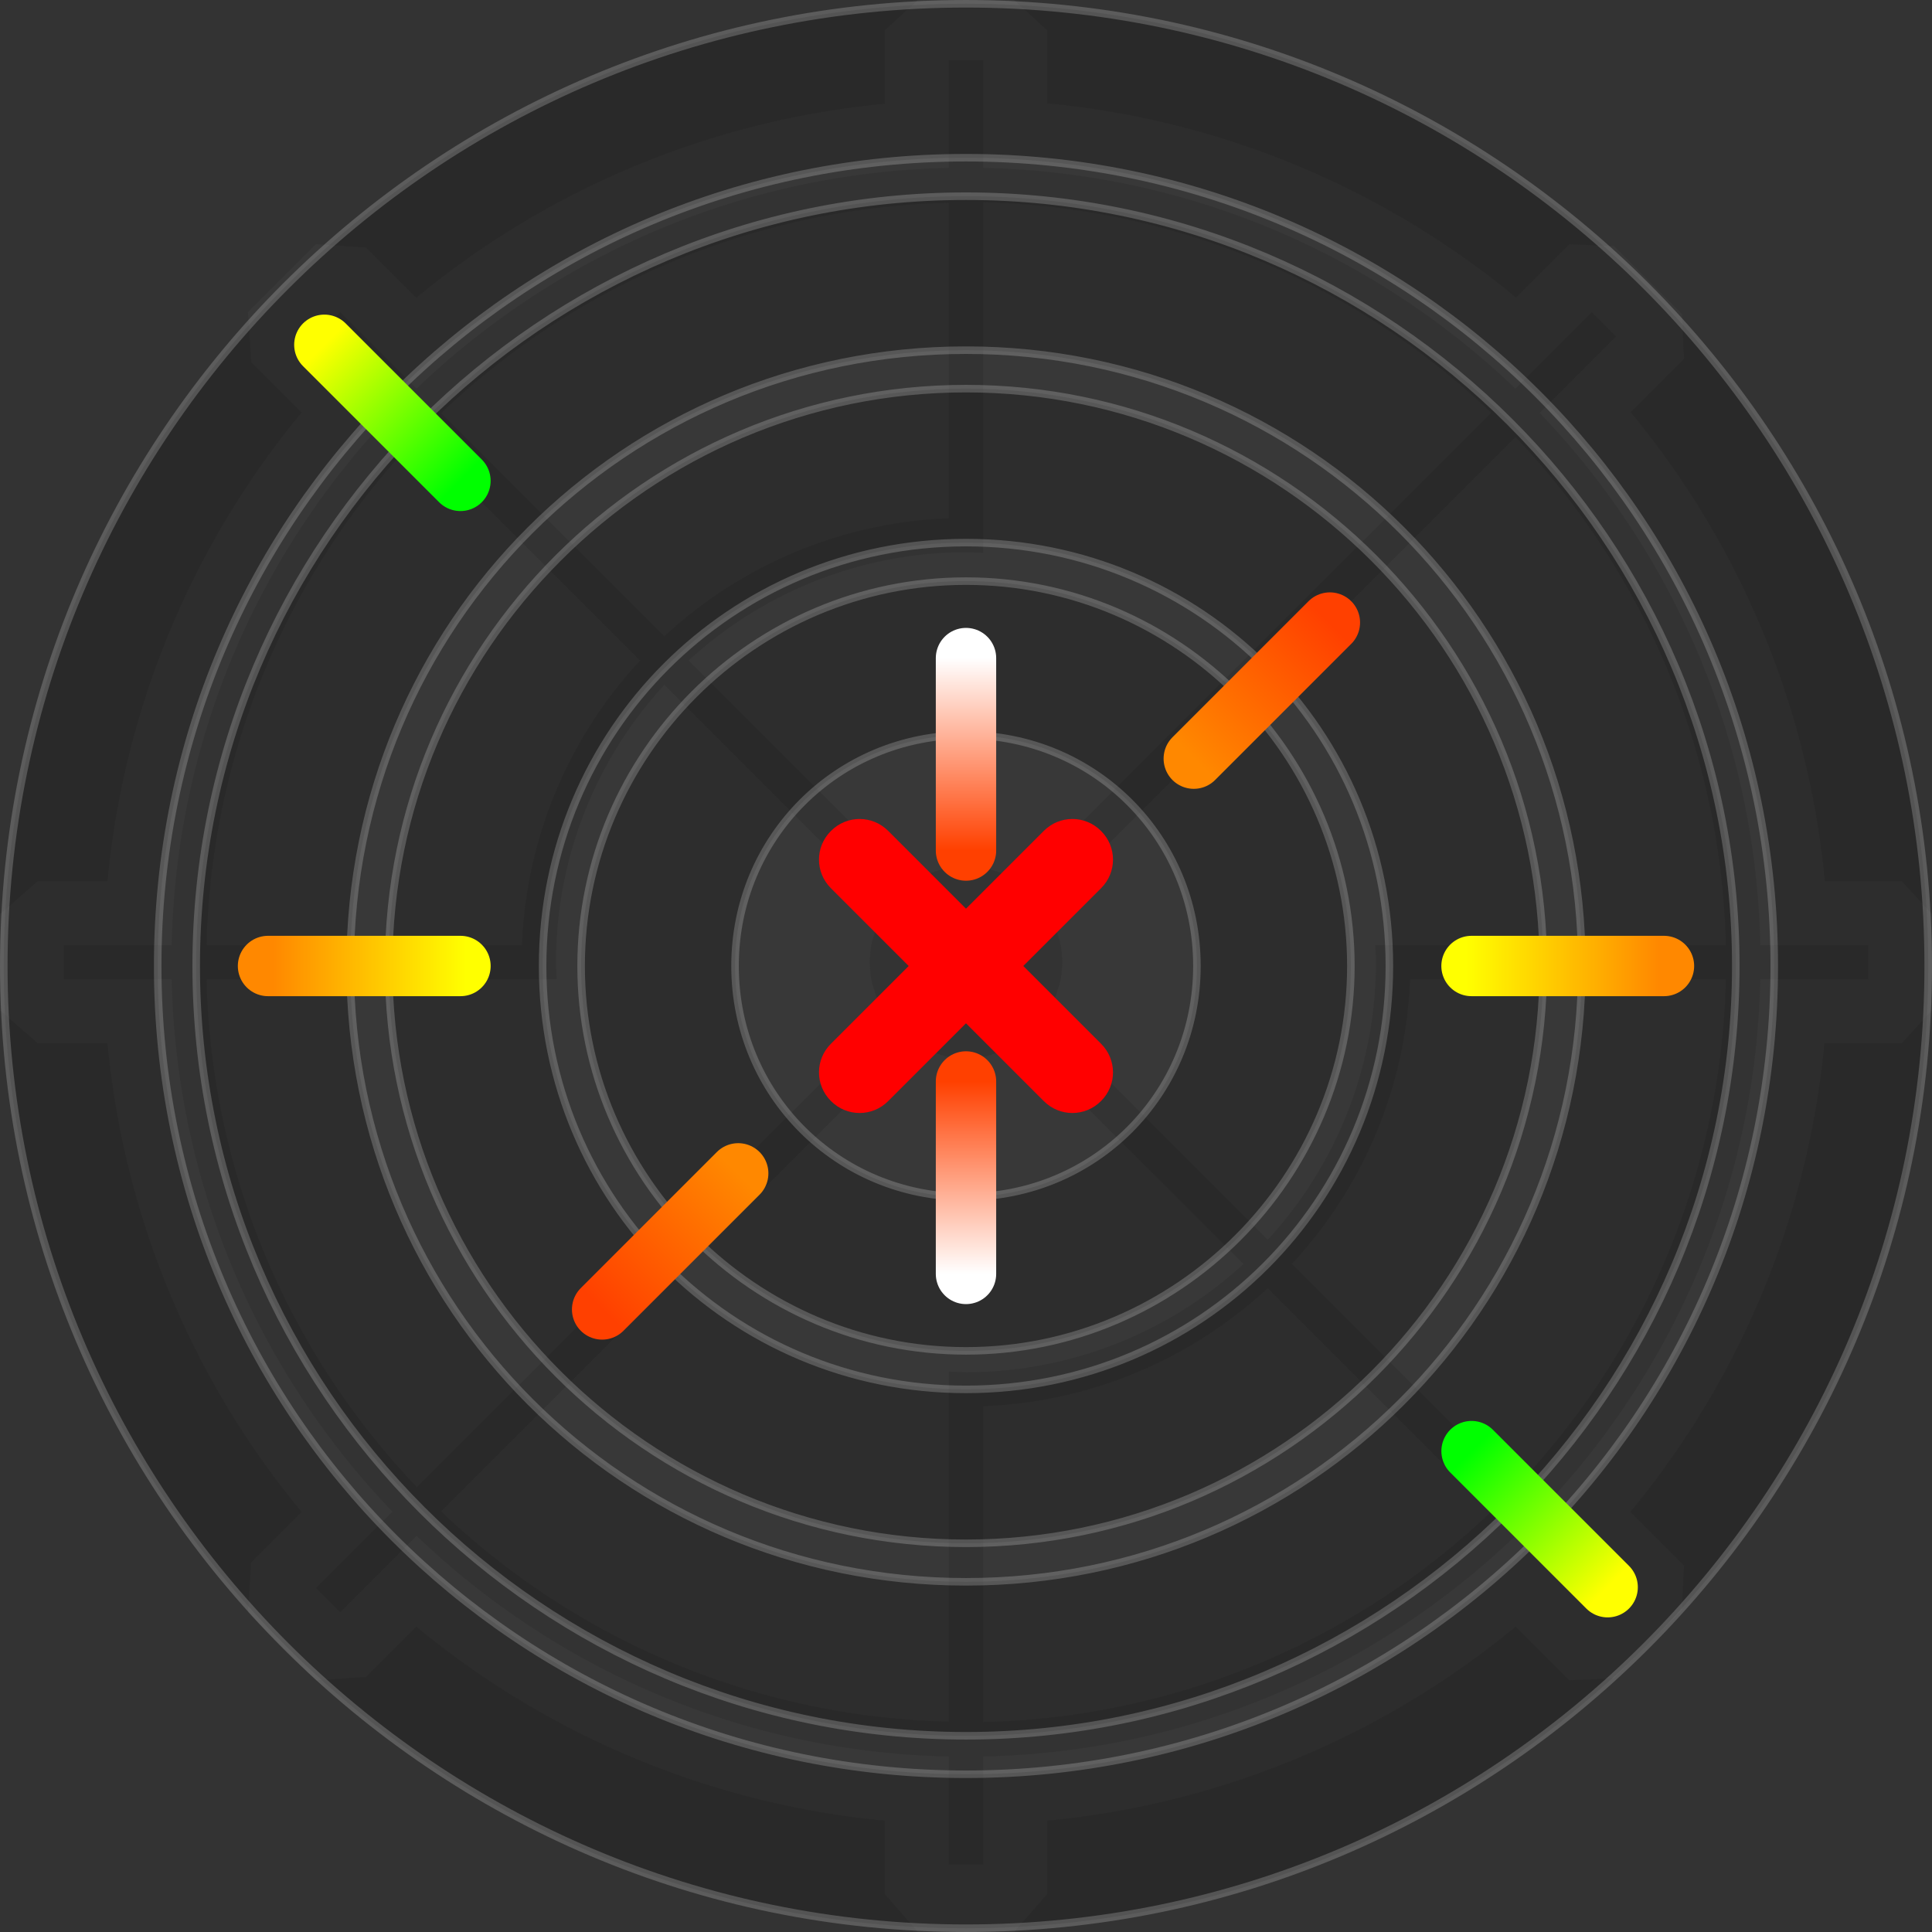 <?xml version="1.0" encoding="UTF-8" standalone="no"?>
<!-- Created with Inkscape (http://www.inkscape.org/) -->

<svg
   width="512"
   height="512"
   viewBox="0 0 135.467 135.467"
   version="1.1"
   id="svg5"
   inkscape:version="1.4.2 (ebf0e940d0, 2025-05-08)"
   sodipodi:docname="nm-signal-disconnected.svg"
   xml:space="preserve"
   xmlns:inkscape="http://www.inkscape.org/namespaces/inkscape"
   xmlns:sodipodi="http://sodipodi.sourceforge.net/DTD/sodipodi-0.dtd"
   xmlns:xlink="http://www.w3.org/1999/xlink"
   xmlns="http://www.w3.org/2000/svg"
   xmlns:svg="http://www.w3.org/2000/svg"><rect x="0" y="0" width="135.467" height="135.467" fill="#333333" stroke="none"/><sodipodi:namedview
     id="namedview7"
     pagecolor="#242424"
     bordercolor="#666666"
     borderopacity="1"
     inkscape:showpageshadow="0"
     inkscape:pageopacity="0"
     inkscape:pagecheckerboard="1"
     inkscape:deskcolor="#000000"
     inkscape:document-units="px"
     showgrid="false"
     inkscape:zoom="0.32593203"
     inkscape:cx="289.93775"
     inkscape:cy="501.63833"
     inkscape:window-width="3256"
     inkscape:window-height="1080"
     inkscape:window-x="1864"
     inkscape:window-y="0"
     inkscape:window-maximized="0"
     inkscape:current-layer="layer1" /><defs
     id="defs2"><linearGradient
       id="linearGradient33"
       inkscape:collect="always"><stop
         style="stop-color:#ffff00;stop-opacity:1;"
         offset="0"
         id="stop33" /><stop
         style="stop-color:#00ff00;stop-opacity:1;"
         offset="1"
         id="stop34" /></linearGradient><linearGradient
       id="linearGradient31"
       inkscape:collect="always"><stop
         style="stop-color:#ff8800;stop-opacity:1;"
         offset="0"
         id="stop31" /><stop
         style="stop-color:#ffff00;stop-opacity:1;"
         offset="1"
         id="stop32" /></linearGradient><linearGradient
       id="linearGradient29"
       inkscape:collect="always"><stop
         style="stop-color:#ff8800;stop-opacity:1;"
         offset="0"
         id="stop29" /><stop
         style="stop-color:#ff4000;stop-opacity:1;"
         offset="1"
         id="stop30" /></linearGradient><linearGradient
       id="linearGradient27"
       inkscape:collect="always"><stop
         style="stop-color:#ff4000;stop-opacity:1;"
         offset="0"
         id="stop28" /><stop
         style="stop-color:#ffffff;stop-opacity:1;"
         offset="1"
         id="stop27" /></linearGradient><clipPath
       clipPathUnits="userSpaceOnUse"
       id="clipPath34996"><path
         id="path34998"
         style="display:inline;mix-blend-mode:normal;fill:#ffa800;fill-opacity:1;stroke:none;stroke-width:0.321;stroke-linecap:round;stroke-linejoin:round;stroke-opacity:1;paint-order:stroke fill markers"
         inkscape:label="base-yellow"
         d="m -194.952,-68.677 -2.315,2.117 v 5.153 a 60.5,60.5 0 0 0 -32.858,13.608 l -0.158,-0.158 -3.367,-3.368 -3.508,-0.234 -2.385,2.385 -2.385,2.385 0.234,3.508 3.368,3.367 0.158,0.158 a 60.5,60.5 0 0 0 -13.608,32.858 h -0.126 -4.763 l -2.646,2.315 v 3.373 3.373 l 2.646,2.315 h 4.763 0.126 a 60.5,60.5 0 0 0 13.608,32.858 l -0.158,0.158 -3.368,3.367 -0.234,3.508 2.385,2.385 2.385,2.385 3.508,-0.234 3.367,-3.368 0.158,-0.158 a 60.5,60.5 0 0 0 32.858,13.608 v 0.39 4.763 l 2.315,2.646 h 3.373 3.373 l 2.315,-2.646 v -4.763 -0.39 a 60.5,60.5 0 0 0 32.857,-13.608 l 0.018,0.018 3.742,3.742 3.134,-0.141 2.385,-2.385 2.385,-2.385 0.141,-3.134 -3.742,-3.742 -0.018,-0.018 A 60.5,60.5 0 0 0 -131.379,4.48 h 0.126 5.292 l 2.117,-2.315 v -3.373 -3.373 l -2.117,-2.315 h -5.292 -0.098 a 60.5,60.5 0 0 0 -13.616,-32.878 l 3.739,-3.739 -0.141,-3.134 -2.385,-2.385 -2.385,-2.385 -3.134,-0.141 -3.739,3.739 a 60.5,60.5 0 0 0 -32.878,-13.616 v -5.125 l -2.315,-2.117 h -3.373 z m 2.174,4.219 h 2.4 v 7.557 c 14.464,0.307 27.581,6.141 37.322,15.475 l 5.354,-5.354 1.697,1.697 -5.354,5.354 c 9.333,9.741 15.167,22.858 15.473,37.322 h 7.558 v 2.4 h -7.558 c -0.307,14.464 -6.141,27.581 -15.473,37.322 l 5.354,5.354 -1.697,1.697 -5.354,-5.354 c -9.741,9.333 -22.858,15.167 -37.322,15.474 v 7.557 h -2.4 v -7.557 c -14.464,-0.307 -27.582,-6.141 -37.322,-15.473 l -5.354,5.354 -1.697,-1.697 5.354,-5.354 c -9.333,-9.741 -15.166,-22.858 -15.473,-37.322 h -7.558 v -2.4 h 7.558 c 0.307,-14.464 6.14,-27.581 15.473,-37.322 l -5.354,-5.354 1.697,-1.697 5.354,5.354 c 9.741,-9.333 22.858,-15.167 37.322,-15.474 z m 2.4,9.965 v 22.153 1.262 1.169 a 28.75,28.75 0 0 0 -1.2,-0.05 28.75,28.75 0 0 0 -19.452,7.6 l 15.606,15.606 a 6.75,6.75 0 0 1 0.533,-0.295 6.75,6.75 0 0 1 0.525,-0.291 6.75,6.75 0 0 1 0.878,-0.307 6.75,6.75 0 0 1 0.483,-0.151 6.75,6.75 0 0 1 1.427,-0.161 6.75,6.75 0 0 1 1.43,0.161 6.75,6.75 0 0 1 0.464,0.146 6.75,6.75 0 0 1 0.899,0.314 6.75,6.75 0 0 1 0.504,0.279 6.75,6.75 0 0 1 0.55,0.305 l 32.981,-32.981 a 53.3,53.3 0 0 0 -35.629,-14.759 z m -2.4,0.032 a 53.3,53.3 0 0 0 -35.607,14.749 l 15.655,15.655 c 5.286,-4.897 12.266,-7.984 19.952,-8.277 z m 39.726,16.424 -32.981,32.981 a 6.75,6.75 0 0 1 0.305,0.55 6.75,6.75 0 0 1 0.279,0.504 6.75,6.75 0 0 1 0.314,0.899 6.75,6.75 0 0 1 0.146,0.464 6.75,6.75 0 0 1 0.161,1.43 6.75,6.75 0 0 1 -0.161,1.427 6.75,6.75 0 0 1 -0.151,0.483 6.75,6.75 0 0 1 -0.307,0.878 6.75,6.75 0 0 1 -0.291,0.525 6.75,6.75 0 0 1 -0.295,0.533 l 15.615,15.615 a 28.75,28.75 0 0 0 7.591,-19.461 28.75,28.75 0 0 0 -0.05,-1.2 h 1.169 1.264 22.151 a 53.3,53.3 0 0 0 -14.758,-35.629 z m -77.03,0.022 a 53.3,53.3 0 0 0 -14.749,35.607 h 22.125 c 0.293,-7.686 3.381,-14.666 8.279,-19.952 z m 17.355,17.355 a 28.75,28.75 0 0 0 -7.6,19.453 28.75,28.75 0 0 0 0.05,1.199 h -1.169 -1.264 -22.12 a 53.3,53.3 0 0 0 14.749,35.607 l 32.96,-32.96 a 6.75,6.75 0 0 1 -0.295,-0.533 6.75,6.75 0 0 1 -0.291,-0.525 6.75,6.75 0 0 1 -0.307,-0.878 6.75,6.75 0 0 1 -0.151,-0.483 6.75,6.75 0 0 1 -0.161,-1.427 6.75,6.75 0 0 1 0.161,-1.427 6.75,6.75 0 0 1 0.151,-0.483 6.75,6.75 0 0 1 0.307,-0.878 6.75,6.75 0 0 1 0.291,-0.525 6.75,6.75 0 0 1 0.295,-0.533 z m 52.277,20.652 c -0.293,7.686 -3.38,14.667 -8.278,19.953 l 15.676,15.676 a 53.3,53.3 0 0 0 14.758,-35.629 z m -34.975,4.344 -32.96,32.96 a 53.3,53.3 0 0 0 35.607,14.749 V 29.923 28.661 27.493 a 28.75,28.75 0 0 0 1.199,0.05 28.75,28.75 0 0 0 19.462,-7.592 L -187.732,4.336 a 6.75,6.75 0 0 1 -0.533,0.295 6.75,6.75 0 0 1 -0.525,0.291 6.75,6.75 0 0 1 -0.878,0.307 6.75,6.75 0 0 1 -0.483,0.151 6.75,6.75 0 0 1 -1.427,0.161 6.75,6.75 0 0 1 -1.427,-0.161 6.75,6.75 0 0 1 -0.483,-0.151 6.75,6.75 0 0 1 -0.878,-0.307 6.75,6.75 0 0 1 -0.525,-0.291 6.75,6.75 0 0 1 -0.533,-0.295 z m 24.999,17.305 c -5.286,4.897 -12.266,7.984 -19.952,8.277 v 22.158 a 53.3,53.3 0 0 0 35.629,-14.759 z" /></clipPath><linearGradient
       inkscape:collect="always"
       xlink:href="#linearGradient27"
       id="linearGradient28"
       x1="67.733"
       y1="75.83"
       x2="67.733"
       y2="89.323"
       gradientUnits="userSpaceOnUse" /><linearGradient
       inkscape:collect="always"
       xlink:href="#linearGradient29"
       id="linearGradient30"
       x1="83.699"
       y1="53.2"
       x2="93.247"
       y2="43.652"
       gradientUnits="userSpaceOnUse" /><linearGradient
       inkscape:collect="always"
       xlink:href="#linearGradient31"
       id="linearGradient32"
       x1="19.165"
       y1="68.669"
       x2="32.662"
       y2="68.669"
       gradientUnits="userSpaceOnUse"
       gradientTransform="translate(0,-0.935)" /><linearGradient
       inkscape:collect="always"
       xlink:href="#linearGradient33"
       id="linearGradient34"
       x1="22.743"
       y1="24.176"
       x2="32.285"
       y2="33.717"
       gradientUnits="userSpaceOnUse" /><linearGradient
       inkscape:collect="always"
       xlink:href="#linearGradient33"
       id="linearGradient35"
       gradientUnits="userSpaceOnUse"
       x1="22.743"
       y1="24.176"
       x2="32.285"
       y2="33.717"
       gradientTransform="rotate(180,67.733,67.733)" /><linearGradient
       inkscape:collect="always"
       xlink:href="#linearGradient29"
       id="linearGradient36"
       gradientUnits="userSpaceOnUse"
       x1="83.699"
       y1="53.2"
       x2="93.247"
       y2="43.652"
       gradientTransform="rotate(180,67.733,67.733)" /><linearGradient
       inkscape:collect="always"
       xlink:href="#linearGradient31"
       id="linearGradient37"
       gradientUnits="userSpaceOnUse"
       x1="19.165"
       y1="68.669"
       x2="32.662"
       y2="68.669"
       gradientTransform="rotate(180,67.733,68.201)" /><linearGradient
       inkscape:collect="always"
       xlink:href="#linearGradient27"
       id="linearGradient38"
       gradientUnits="userSpaceOnUse"
       x1="67.733"
       y1="75.83"
       x2="67.733"
       y2="89.323"
       gradientTransform="rotate(180,67.733,67.733)" /></defs><g
     inkscape:label="Layer 1"
     inkscape:groupmode="layer"
     id="layer1"><path
       id="path16"
       style="display:inline;mix-blend-mode:normal;fill:#4d4d4d;fill-opacity:1;stroke:none;stroke-width:0.321;stroke-linecap:round;stroke-linejoin:round;stroke-opacity:1;paint-order:stroke fill markers;opacity:0.2"
       inkscape:label="base-ttb"
       d="M 64.36,-9.9500008e-7 62.045,2.117 V 7.269 A 60.5,60.5 0 0 0 29.187,20.878 l -0.158,-0.158 -3.367,-3.368 -3.508,-0.234 -2.385,2.385 -2.385,2.385 0.234,3.508 3.368,3.367 0.158,0.158 A 60.5,60.5 0 0 0 7.534,61.78 H 7.408 2.646 L -7.500001e-7,64.095 v 3.373 3.373 L 2.646,73.157 H 7.408 7.534 A 60.5,60.5 0 0 0 21.142,106.015 l -0.158,0.158 -3.368,3.367 -0.234,3.508 2.385,2.385 2.385,2.385 3.508,-0.234 3.367,-3.368 0.158,-0.158 a 60.5,60.5 0 0 0 32.858,13.608 v 0.39 4.763 l 2.315,2.646 h 3.373 3.373 l 2.315,-2.646 v -4.763 -0.39 a 60.5,60.5 0 0 0 32.857,-13.608 l 0.018,0.018 3.742,3.742 3.134,-0.141 2.385,-2.385 2.385,-2.385 0.141,-3.134 -3.742,-3.742 -0.018,-0.018 a 60.5,60.5 0 0 0 13.608,-32.857 h 0.126 5.292 l 2.117,-2.315 v -3.373 -3.373 l -2.117,-2.315 h -5.292 -0.098 A 60.5,60.5 0 0 0 114.344,28.903 l 3.739,-3.739 -0.141,-3.134 -2.385,-2.385 -2.385,-2.385 -3.134,-0.141 -3.739,3.739 A 60.5,60.5 0 0 0 73.422,7.241 V 2.117 L 71.107,-9.9500008e-7 H 67.733 Z M 66.533,4.219 h 2.4 v 7.557 c 14.464,0.307 27.581,6.141 37.322,15.475 l 5.354,-5.354 1.697,1.697 -5.354,5.354 c 9.333,9.741 15.167,22.858 15.473,37.322 h 7.558 v 2.4 h -7.558 c -0.307,14.464 -6.141,27.581 -15.473,37.322 l 5.354,5.354 -1.697,1.697 -5.354,-5.354 c -9.741,9.333 -22.858,15.167 -37.322,15.474 v 7.557 h -2.4 v -7.557 C 52.069,122.855 38.952,117.021 29.211,107.688 l -5.354,5.354 -1.697,-1.697 5.354,-5.354 C 18.181,96.25 12.348,83.133 12.041,68.669 H 4.483 V 66.269 H 12.041 C 12.348,51.805 18.181,38.687 27.514,28.947 l -5.354,-5.354 1.697,-1.697 5.354,5.354 c 9.741,-9.333 22.858,-15.167 37.322,-15.474 z m 2.4,9.965 v 22.153 1.262 1.169 a 28.75,28.75 0 0 0 -1.2,-0.05 28.75,28.75 0 0 0 -19.452,7.6 l 15.606,15.606 a 6.75,6.75 0 0 1 0.533,-0.295 6.75,6.75 0 0 1 0.525,-0.291 6.75,6.75 0 0 1 0.879,-0.307 6.75,6.75 0 0 1 0.483,-0.151 6.75,6.75 0 0 1 1.427,-0.161 6.75,6.75 0 0 1 1.43,0.161 6.75,6.75 0 0 1 0.464,0.146 6.75,6.75 0 0 1 0.899,0.314 6.75,6.75 0 0 1 0.504,0.279 6.75,6.75 0 0 1 0.55,0.305 L 104.562,28.943 A 53.3,53.3 0 0 0 68.933,14.184 Z m -2.4,0.032 A 53.3,53.3 0 0 0 30.926,28.965 l 15.655,15.655 c 5.286,-4.897 12.266,-7.984 19.952,-8.277 z M 106.259,30.64 73.278,63.621 a 6.75,6.75 0 0 1 0.305,0.55 6.75,6.75 0 0 1 0.279,0.504 6.75,6.75 0 0 1 0.314,0.899 6.75,6.75 0 0 1 0.146,0.464 6.75,6.75 0 0 1 0.161,1.43 6.75,6.75 0 0 1 -0.161,1.427 6.75,6.75 0 0 1 -0.151,0.483 6.75,6.75 0 0 1 -0.307,0.878 6.75,6.75 0 0 1 -0.291,0.525 6.75,6.75 0 0 1 -0.295,0.533 L 88.892,86.93 a 28.75,28.75 0 0 0 7.591,-19.461 28.75,28.75 0 0 0 -0.05,-1.2 h 1.169 1.264 22.151 A 53.3,53.3 0 0 0 106.259,30.64 Z m -77.03,0.022 A 53.3,53.3 0 0 0 14.48,66.269 H 36.606 c 0.293,-7.686 3.381,-14.666 8.279,-19.952 z m 17.355,17.354 a 28.75,28.75 0 0 0 -7.6,19.453 28.75,28.75 0 0 0 0.05,1.199 H 37.864 36.6 14.48 A 53.3,53.3 0 0 0 29.229,104.276 L 62.189,71.316 a 6.75,6.75 0 0 1 -0.295,-0.533 6.75,6.75 0 0 1 -0.291,-0.525 6.75,6.75 0 0 1 -0.307,-0.878 6.75,6.75 0 0 1 -0.151,-0.483 6.75,6.75 0 0 1 -0.161,-1.427 6.75,6.75 0 0 1 0.161,-1.427 6.75,6.75 0 0 1 0.151,-0.483 6.75,6.75 0 0 1 0.307,-0.879 6.75,6.75 0 0 1 0.291,-0.525 6.75,6.75 0 0 1 0.295,-0.533 z M 98.861,68.669 C 98.568,76.355 95.481,83.336 90.583,88.621 L 106.259,104.298 A 53.3,53.3 0 0 0 121.017,68.669 Z M 63.887,73.013 30.926,105.973 a 53.3,53.3 0 0 0 35.607,14.749 V 98.6 97.338 96.17 a 28.75,28.75 0 0 0 1.199,0.05 28.75,28.75 0 0 0 19.462,-7.592 L 71.58,73.013 A 6.75,6.75 0 0 1 71.047,73.308 6.75,6.75 0 0 1 70.522,73.599 6.75,6.75 0 0 1 69.644,73.906 6.75,6.75 0 0 1 69.161,74.057 6.75,6.75 0 0 1 67.733,74.219 6.75,6.75 0 0 1 66.306,74.057 6.75,6.75 0 0 1 65.823,73.906 6.75,6.75 0 0 1 64.944,73.599 6.75,6.75 0 0 1 64.419,73.308 6.75,6.75 0 0 1 63.887,73.013 Z m 24.999,17.305 c -5.286,4.897 -12.266,7.984 -19.952,8.277 V 120.753 A 53.3,53.3 0 0 0 104.562,105.995 Z" /><path
       id="path1"
       style="baseline-shift:baseline;display:inline;overflow:visible;opacity:1;fill-opacity:0.2;stroke:#ffffff;stroke-width:0.529;stroke-linecap:round;stroke-linejoin:round;stroke-miterlimit:12;stroke-dasharray:none;stroke-opacity:0.2;paint-order:markers stroke fill;enable-background:accumulate;stop-color:#000000;stop-opacity:1"
       d="m 67.732,0.265 c -37.198,0 -67.467,30.269 -67.467,67.467 0,37.198 30.269,67.47 67.467,67.47 37.198,0 67.47,-30.272 67.47,-67.47 0,-37.198 -30.272,-67.467 -67.47,-67.467 z m 0,10.793 c 31.364,0 56.674,25.31 56.674,56.674 0,31.364 -25.31,56.674 -56.674,56.674 -31.364,0 -56.674,-25.31 -56.674,-56.674 0,-31.364 25.31,-56.674 56.674,-56.674 z m 0,2.699 c -29.746,0 -53.975,24.229 -53.975,53.975 0,29.746 24.229,53.977 53.975,53.977 29.746,0 53.977,-24.231 53.977,-53.977 0,-29.746 -24.231,-53.975 -53.977,-53.975 z m 0,10.796 c 23.912,0 43.181,19.267 43.181,43.179 0,23.912 -19.27,43.181 -43.181,43.181 -23.912,0 -43.179,-19.27 -43.179,-43.181 0,-23.912 19.267,-43.179 43.179,-43.179 z m 0,2.697 c -22.293,0 -40.481,18.188 -40.481,40.481 0,22.293 18.188,40.481 40.481,40.481 22.293,0 40.481,-18.188 40.481,-40.481 0,-22.293 -18.188,-40.481 -40.481,-40.481 z m 0,10.796 c 16.459,0 29.688,13.227 29.688,29.686 0,16.459 -13.229,29.688 -29.688,29.688 -16.459,0 -29.686,-13.229 -29.686,-29.688 0,-16.459 13.227,-29.686 29.686,-29.686 z m 0,2.7 c -14.841,0 -26.986,12.145 -26.986,26.986 0,14.841 12.145,26.988 26.986,26.988 14.841,0 26.988,-12.147 26.988,-26.988 0,-14.841 -12.147,-26.986 -26.988,-26.986 z m 0,10.793 c 9.007,0 16.193,7.186 16.193,16.193 0,9.007 -7.186,16.193 -16.193,16.193 -9.007,0 -16.193,-7.186 -16.193,-16.193 0,-9.007 7.186,-16.193 16.193,-16.193 z"
       inkscape:label="4"
       sodipodi:nodetypes="ssssssssssssssssssssssssssssssssssssssss" /><path
       id="path9"
       style="baseline-shift:baseline;display:none;overflow:visible;opacity:1;fill-opacity:0.2;stroke:#ffffff;stroke-width:0.529;stroke-linecap:round;stroke-linejoin:round;stroke-miterlimit:12;stroke-dasharray:none;stroke-opacity:0.2;paint-order:markers stroke fill;enable-background:accumulate;stop-color:#000000;stop-opacity:1"
       d="m 67.732,1.588 c -36.469,0 -66.144,29.676 -66.144,66.144 0,36.469 29.676,66.147 66.144,66.147 36.469,0 66.147,-29.678 66.147,-66.147 0,-36.469 -29.678,-66.144 -66.147,-66.144 z m 0,10.582 c 30.749,0 55.563,24.814 55.563,55.562 0,30.749 -24.814,55.563 -55.563,55.563 C 36.983,123.295 12.17,98.481 12.17,67.732 12.17,36.983 36.983,12.17 67.732,12.17 Z m 0,2.646 c -29.162,0 -52.916,23.754 -52.916,52.916 0,29.162 23.754,52.918 52.916,52.918 29.162,0 52.918,-23.756 52.918,-52.918 0,-29.162 -23.756,-52.916 -52.918,-52.916 z m 0,10.584 c 23.443,0 42.334,18.889 42.334,42.332 0,23.443 -18.892,42.334 -42.334,42.334 -23.443,0 -42.332,-18.892 -42.332,-42.334 0,-23.443 18.889,-42.332 42.332,-42.332 z m 0,2.644 c -21.856,0 -39.688,17.831 -39.688,39.688 0,21.856 17.831,39.688 39.688,39.688 21.856,0 39.688,-17.831 39.688,-39.688 0,-21.856 -17.831,-39.688 -39.688,-39.688 z m 0,10.584 c 16.136,0 29.106,12.967 29.106,29.104 0,16.136 -12.969,29.106 -29.106,29.106 -16.136,0 -29.104,-12.969 -29.104,-29.106 0,-16.136 12.967,-29.104 29.104,-29.104 z m 0,2.647 c -14.55,0 -26.457,11.907 -26.457,26.457 0,14.55 11.907,26.459 26.457,26.459 14.55,0 26.459,-11.909 26.459,-26.459 0,-14.55 -11.909,-26.457 -26.459,-26.457 z m 0,10.582 c 8.83,0 15.875,7.045 15.875,15.875 0,8.83 -7.045,15.875 -15.875,15.875 -8.83,0 -15.875,-7.045 -15.875,-15.875 0,-8.83 7.045,-15.875 15.875,-15.875 z m 0,2.646 c -7.244,0 -13.229,5.985 -13.229,13.229 0,7.244 5.985,13.231 13.229,13.231 7.244,0 13.231,-5.987 13.231,-13.231 0,-7.244 -5.987,-13.229 -13.231,-13.229 z m 0,10.584 c 1.524,0 2.646,1.12 2.646,2.644 0,1.524 -1.122,2.646 -2.646,2.646 -1.524,0 -2.644,-1.122 -2.644,-2.646 0,-1.524 1.12,-2.644 2.644,-2.644 z"
       inkscape:label="5"
       sodipodi:insensitive="true" /><circle
       style="display:none;mix-blend-mode:normal;fill:none;stroke:#00ff00;stroke-width:10.583;stroke-linecap:round;stroke-linejoin:round;stroke-miterlimit:12;stroke-dasharray:none;stroke-opacity:1;paint-order:markers stroke fill"
       id="circle5"
       cx="67.733"
       cy="67.733"
       r="62.071"
       mask="none"
       clip-path="none" /><circle
       style="display:none;mix-blend-mode:normal;fill:none;stroke:#ffff00;stroke-width:10.583;stroke-linecap:round;stroke-linejoin:round;stroke-miterlimit:12;stroke-dasharray:none;stroke-opacity:1;paint-order:markers stroke fill"
       id="circle6"
       cx="67.733"
       cy="67.733"
       r="48.578"
       clip-path="none" /><circle
       style="display:none;mix-blend-mode:normal;fill:none;stroke:#ff8800;stroke-width:10.583;stroke-linecap:round;stroke-linejoin:round;stroke-miterlimit:12;stroke-dasharray:none;stroke-opacity:1;paint-order:markers stroke fill"
       id="circle7"
       cx="67.733"
       cy="67.733"
       r="35.084"
       clip-path="none" /><circle
       style="display:none;mix-blend-mode:normal;fill:none;stroke:#ff0000;stroke-width:10.583;stroke-linecap:round;stroke-linejoin:round;stroke-miterlimit:12;stroke-dasharray:none;stroke-opacity:1;paint-order:markers stroke fill"
       id="circle8"
       cx="67.733"
       cy="67.733"
       r="21.59"
       clip-path="none" /><circle
       style="display:none;mix-blend-mode:normal;fill:none;stroke:#ffffff;stroke-width:10.583;stroke-linecap:round;stroke-linejoin:round;stroke-miterlimit:12;stroke-dasharray:none;stroke-opacity:1;paint-order:markers stroke fill"
       id="circle9"
       cx="67.733"
       cy="67.733"
       r="8.096"
       clip-path="none" /><path
       style="fill:none;stroke:url(#linearGradient28);stroke-width:4.233;stroke-linecap:round;stroke-linejoin:round;stroke-dasharray:none;stroke-opacity:1"
       d="m 67.733,75.83 -5e-6,13.494"
       id="path24"
       inkscape:transform-center-x="2.125e-06"
       inkscape:transform-center-y="14.843178" /><path
       style="fill:none;stroke:url(#linearGradient30);stroke-width:4.233;stroke-linecap:round;stroke-linejoin:round;stroke-dasharray:none"
       d="m 83.705,53.194 9.542,-9.542"
       id="path25"
       inkscape:transform-center-x="-20.742744"
       inkscape:transform-center-y="-19.310269" /><path
       style="fill:none;stroke:url(#linearGradient32);stroke-width:4.233;stroke-linecap:round;stroke-linejoin:round;stroke-dasharray:none"
       d="m 32.287,67.733 -13.494,-5e-6"
       id="path26"
       inkscape:transform-center-x="14.843178"
       inkscape:transform-center-y="-2.5478536e-06" /><path
       style="fill:none;stroke:url(#linearGradient34);stroke-width:4.233;stroke-linecap:round;stroke-linejoin:round;stroke-dasharray:none"
       d="M 32.285,33.717 22.743,24.176"
       id="path27"
       inkscape:transform-center-x="40.219254"
       inkscape:transform-center-y="-38.786778" /><path
       style="fill:none;stroke:url(#linearGradient35);stroke-width:4.233;stroke-linecap:round;stroke-linejoin:round;stroke-dasharray:none"
       d="m 103.182,101.749 9.542,9.542"
       id="path34"
       inkscape:transform-center-x="-40.219256"
       inkscape:transform-center-y="38.786782" /><path
       style="fill:none;stroke:url(#linearGradient36);stroke-width:4.233;stroke-linecap:round;stroke-linejoin:round;stroke-dasharray:none"
       d="M 51.761,82.273 42.22,91.814"
       id="path35"
       inkscape:transform-center-x="20.742744"
       inkscape:transform-center-y="19.310269" /><path
       style="fill:none;stroke:url(#linearGradient37);stroke-width:4.233;stroke-linecap:round;stroke-linejoin:round;stroke-dasharray:none;stroke-opacity:1"
       d="m 103.179,67.733 13.494,5e-6"
       id="path36"
       inkscape:transform-center-x="-42.193052"
       inkscape:transform-center-y="-0.93535531" /><path
       style="fill:none;stroke:url(#linearGradient38);stroke-width:4.233;stroke-linecap:round;stroke-linejoin:round;stroke-dasharray:none;stroke-opacity:1"
       d="m 67.733,59.637 5e-6,-13.494"
       id="path37"
       inkscape:transform-center-x="-1.8750002e-06"
       inkscape:transform-center-y="-14.843178" /><path
       id="rect1"
       style="fill:#ff0000;fill-opacity:1;stroke:none;stroke-width:4.233;stroke-linecap:round;stroke-linejoin:round;stroke-miterlimit:12;stroke-opacity:1;paint-order:markers stroke fill"
       d="m 77.193,58.256 c -1.108,-1.108 -2.893,-1.108 -4.001,-10e-7 l -5.459,5.459 -5.459,-5.459 c -1.108,-1.108 -2.893,-1.108 -4.001,10e-7 l -0.017,0.017 c -1.108,1.108 -1.108,2.893 -10e-7,4.001 l 5.459,5.459 -5.459,5.459 c -1.108,1.108 -1.108,2.893 10e-7,4.001 l 0.017,0.017 c 1.108,1.108 2.893,1.108 4.001,10e-7 l 5.459,-5.459 5.459,5.459 c 1.108,1.108 2.893,1.108 4.001,-10e-7 l 0.017,-0.017 c 1.108,-1.108 1.108,-2.893 10e-7,-4.001 l -5.459,-5.459 5.459,-5.459 c 1.108,-1.108 1.108,-2.893 -10e-7,-4.001 z" /></g></svg>
